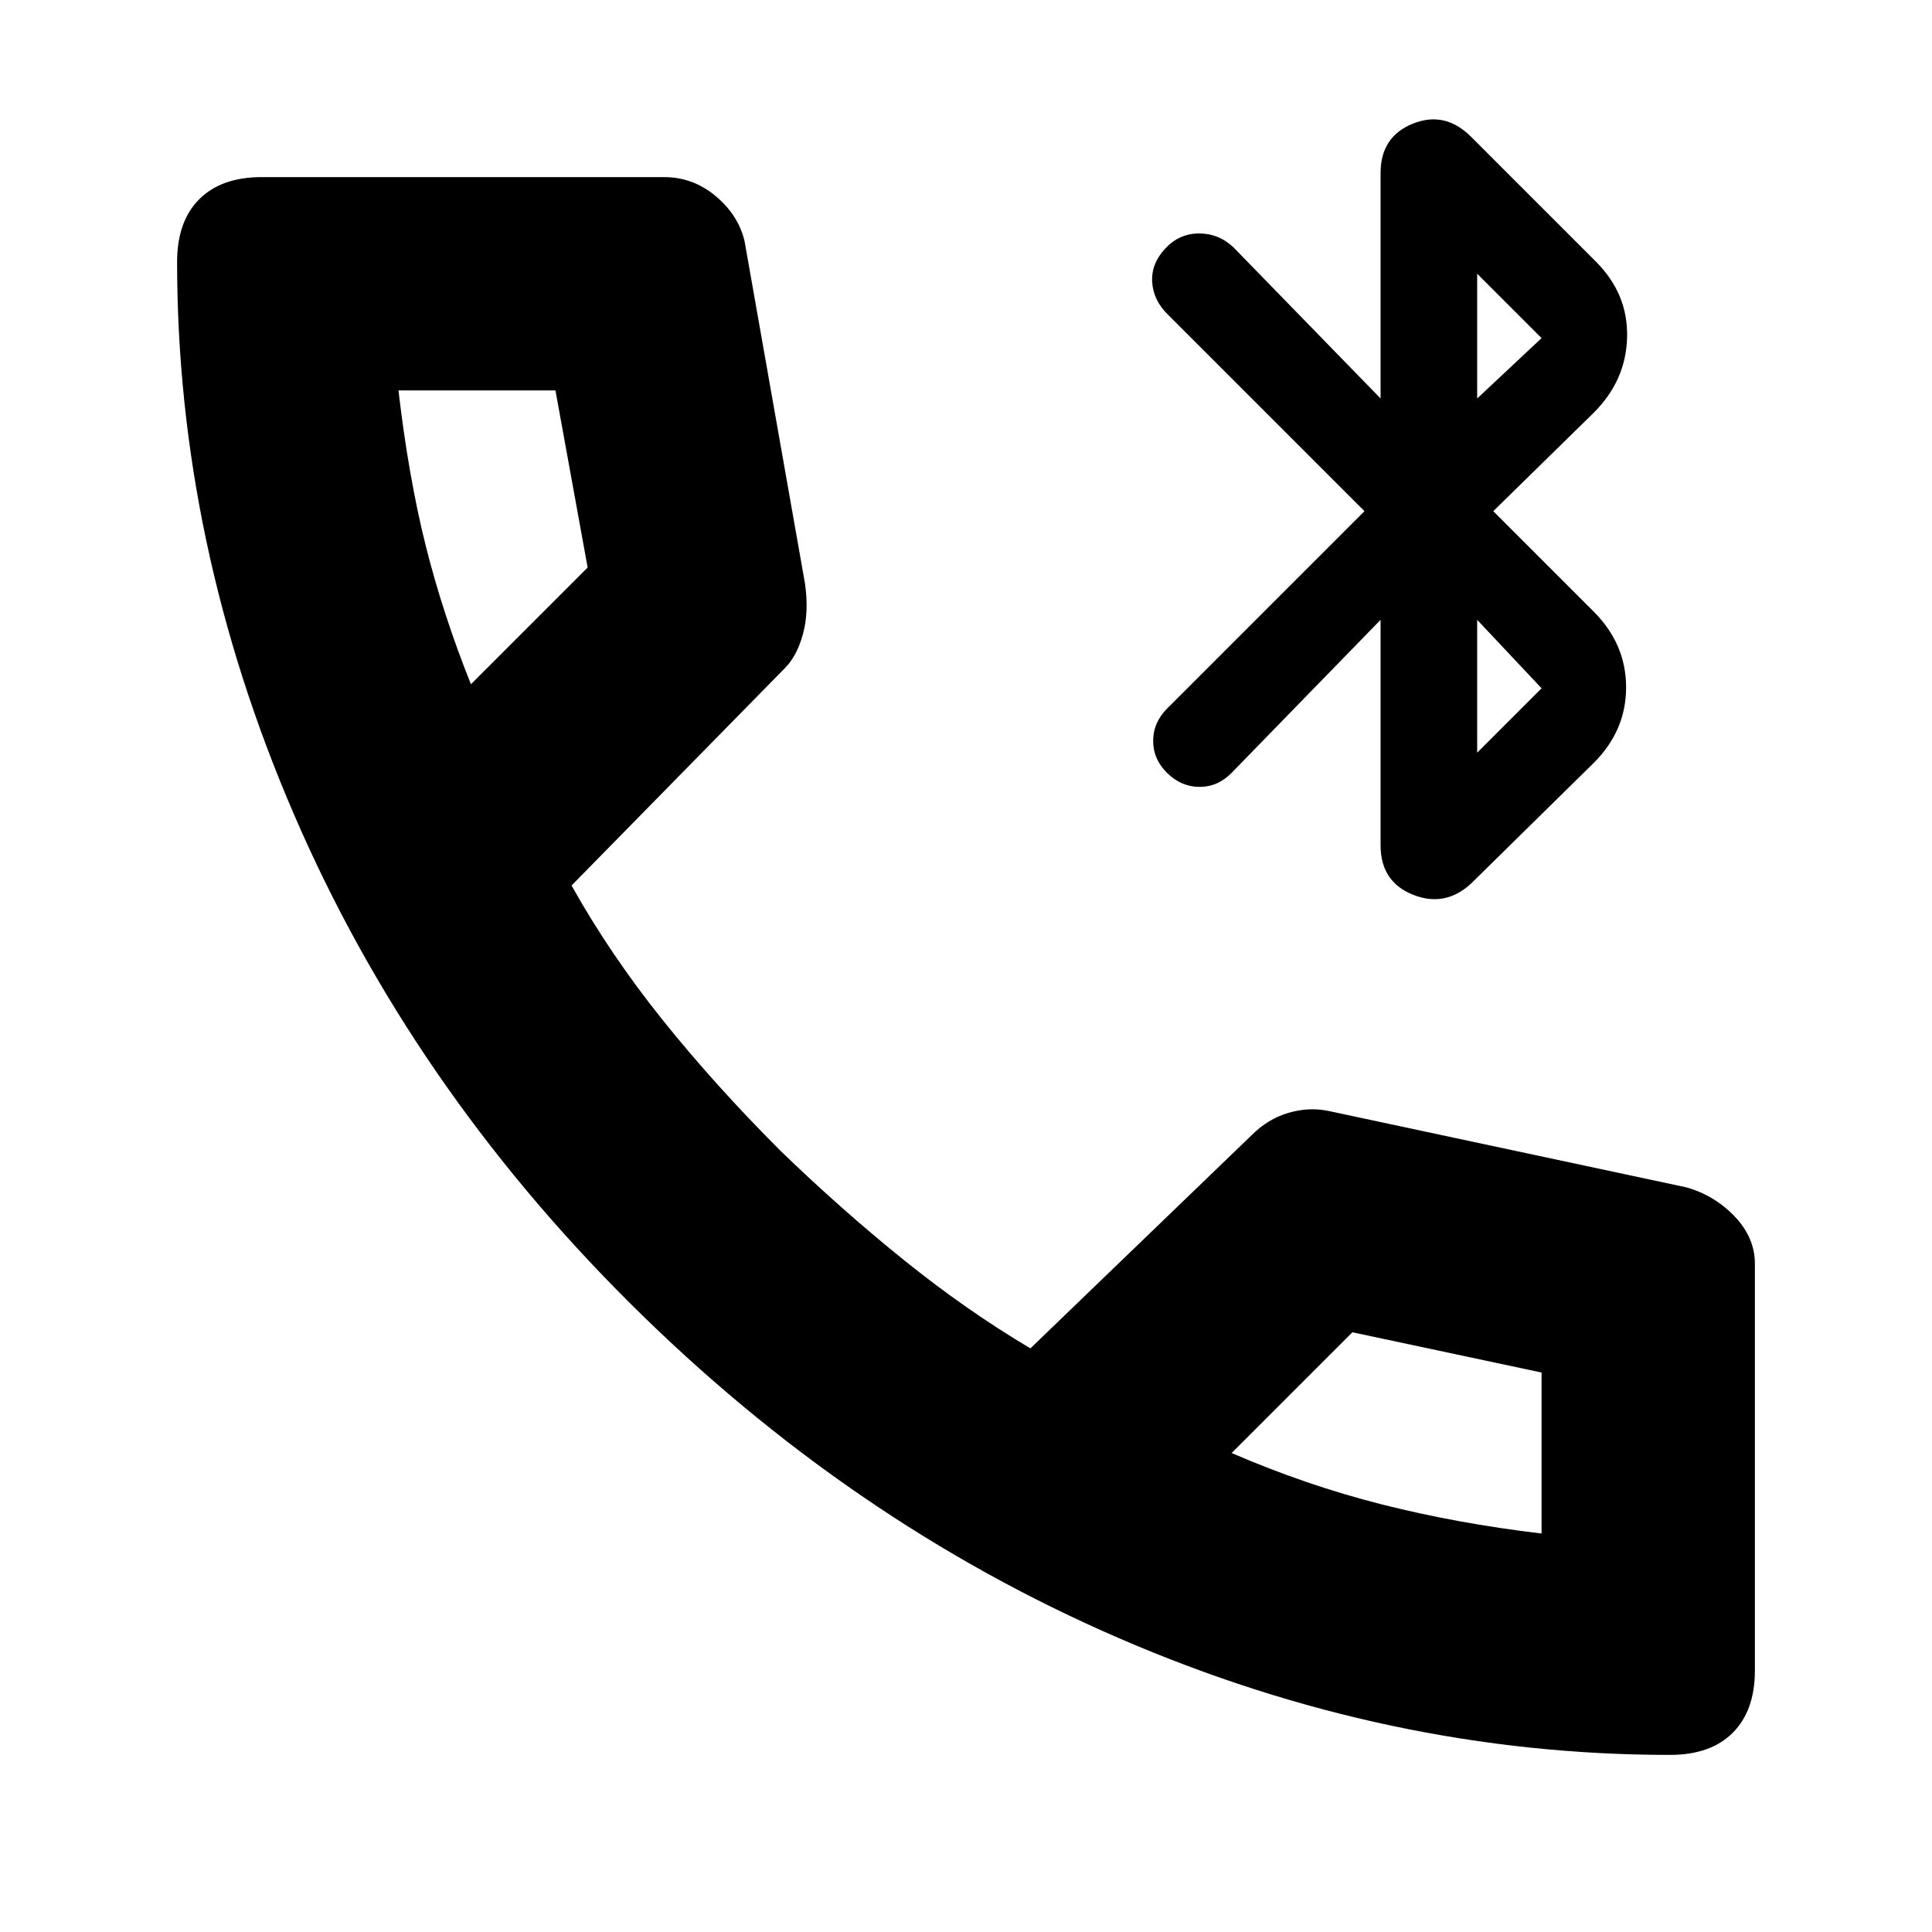 <svg xmlns="http://www.w3.org/2000/svg" height="24" viewBox="0 -960 960 960" width="24"><path d="M686-540v-112l-74 76q-6.82 7-15.91 7T580-575.86q-7-6.85-7-16 0-9.14 7-16.14l98-98-98-98q-7-7-7.5-16t6.5-16.5q7-7.5 16.82-7.5t17.18 7l73 75v-112q0-18.08 16-24.54 16-6.46 29 6.54l62 62q16 16 15.5 37.5T792-755l-50 49 50 50q16 16.09 16 37.55Q808-597 792-581l-61 60q-13 12-29 5.54T686-540Zm48-46 32-32-32-34v66Zm0-176 32-30-32-32v62Zm95.86 674Q690-88 556-146T313-312.5Q204-421 146-555.5T88-829.86Q88-850 99-861t31-11h200q14.39 0 25.69 9.5Q367-853 370-840l30 170q2 14-1 25t-9 17L284-520q19 34 45 66.5t59 65.5q30 29 61 54t63 44l110-106q8-8 18.12-11 10.11-3 19.88-1l178 38q14 4 24 14.5t10 23.5v202q0 20-11 31t-31.14 11ZM234-620l58-58-16-88h-78q5 43 13.5 77t22.5 69Zm378 382q37 16 74.5 25.5T766-198v1-81l-94-20-60 60ZM234-620Zm378 382Z"/></svg>